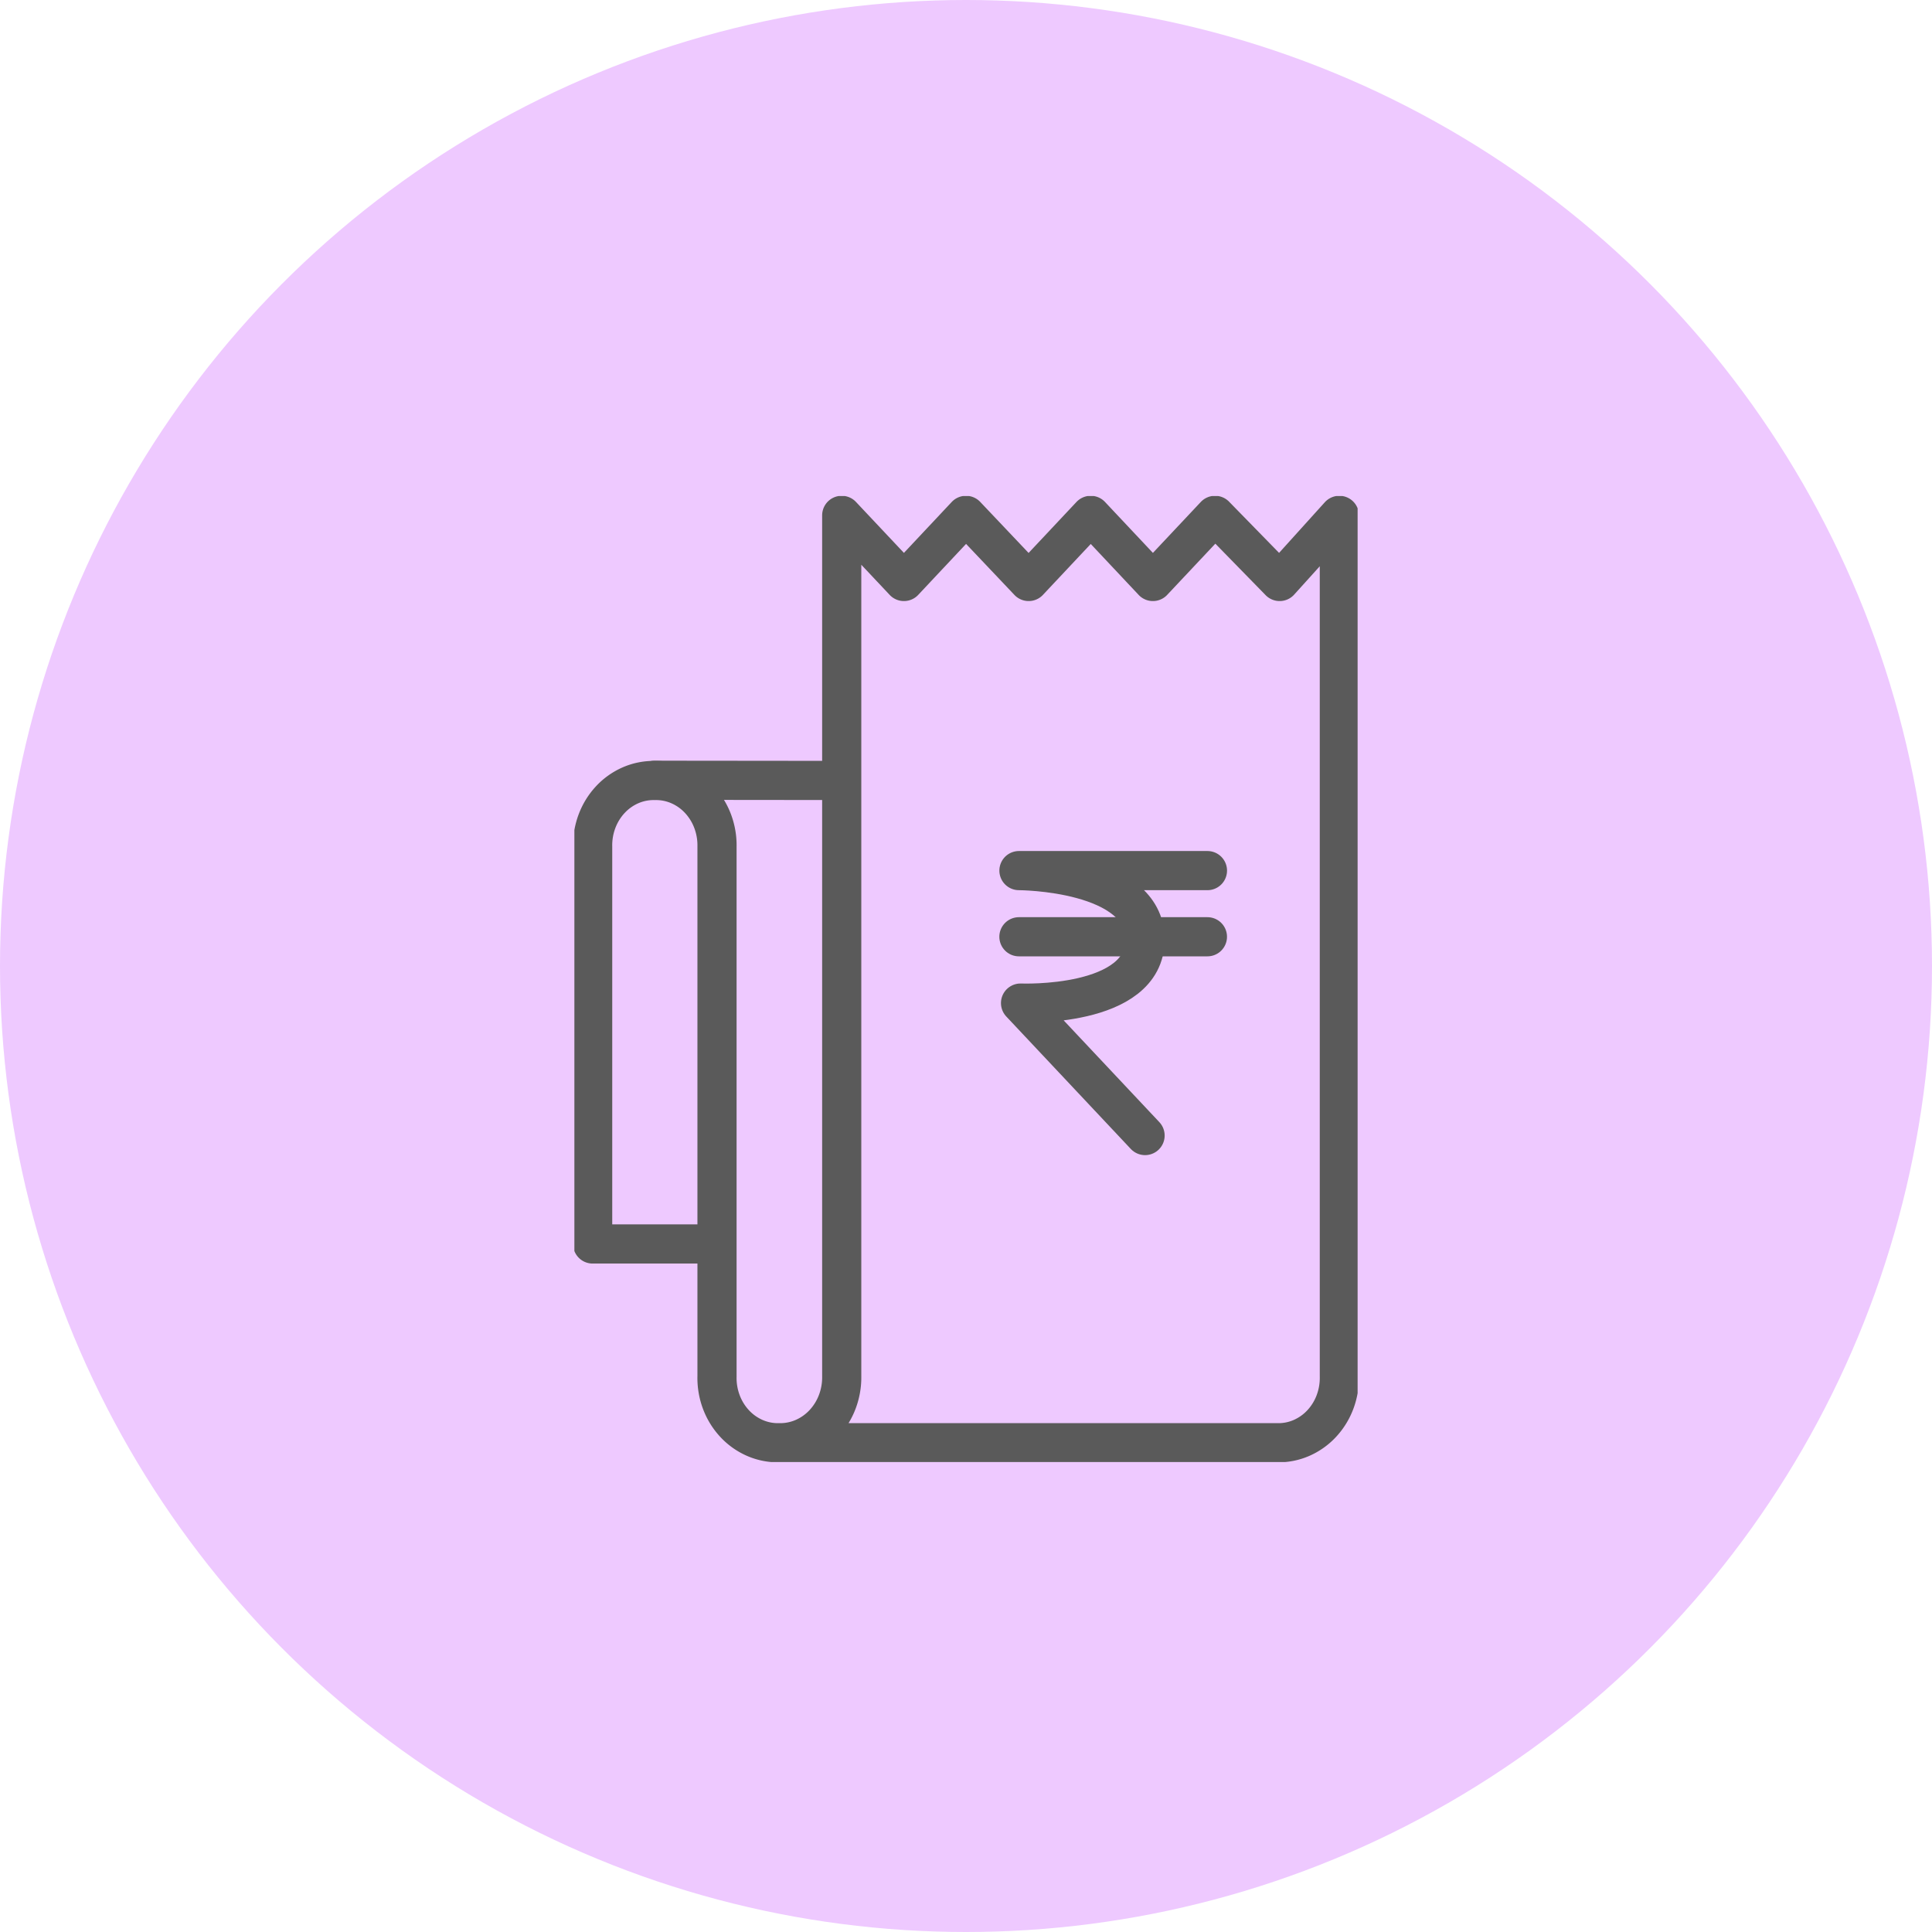 <svg id="Group_73150" data-name="Group 73150" xmlns="http://www.w3.org/2000/svg" xmlns:xlink="http://www.w3.org/1999/xlink" width="74" height="74" viewBox="0 0 74 74">
  <defs>
    <clipPath id="clip-path">
      <rect id="Rectangle_15084" data-name="Rectangle 15084" width="30" height="37" fill="#fff"/>
    </clipPath>
  </defs>
  <circle id="Ellipse_635" data-name="Ellipse 635" cx="37" cy="37" r="37" fill="#eec9ff"/>
  <g id="billingicon" transform="translate(22 19)" clip-path="url(#clip-path)">
    <path id="Path_23489" data-name="Path 23489" d="M5.359,28.647H.7V13.427a2.621,2.621,0,0,1,.168-.977,2.5,2.5,0,0,1,.515-.829,2.325,2.325,0,0,1,.78-.548,2.21,2.21,0,0,1,.919-.178A2.21,2.21,0,0,1,4,11.073a2.325,2.325,0,0,1,.78.548,2.5,2.5,0,0,1,.515.829,2.621,2.621,0,0,1,.168.977V33.719a2.619,2.619,0,0,0,.165.98,2.5,2.5,0,0,0,.514.832,2.326,2.326,0,0,0,.781.55,2.208,2.208,0,0,0,.921.179m0,0a2.233,2.233,0,0,0,.924-.182,2.351,2.351,0,0,0,.783-.551,2.523,2.523,0,0,0,.518-.833,2.645,2.645,0,0,0,.171-.982V.74l2.383,2.532L15,.74l2.4,2.532L19.778.74l2.381,2.532L24.54.74l2.473,2.532L29.3.74V33.728a2.621,2.621,0,0,1-.168.977,2.5,2.5,0,0,1-.515.829,2.328,2.328,0,0,1-.78.548,2.21,2.21,0,0,1-.919.178Z" fill="none" stroke="#5a5a5a" stroke-linecap="round" stroke-linejoin="round" stroke-width="1.5"/>
    <path id="Path_23490" data-name="Path 23490" d="M10,10.893l-6.922-.007" fill="none" stroke="#5a5a5a" stroke-linecap="round" stroke-linejoin="round" stroke-width="1.5"/>
    <path id="Path_23491" data-name="Path 23491" d="M17.027,16.88h7.22" fill="none" stroke="#5a5a5a" stroke-linecap="round" stroke-linejoin="round" stroke-width="1.5"/>
    <path id="Path_23492" data-name="Path 23492" d="M21.859,24.494,17.089,19.42s4.771.2,4.771-2.435-4.832-2.639-4.832-2.639h7.22" fill="none" stroke="#5a5a5a" stroke-linecap="round" stroke-linejoin="round" stroke-width="1.5"/>
  </g>
</svg>
